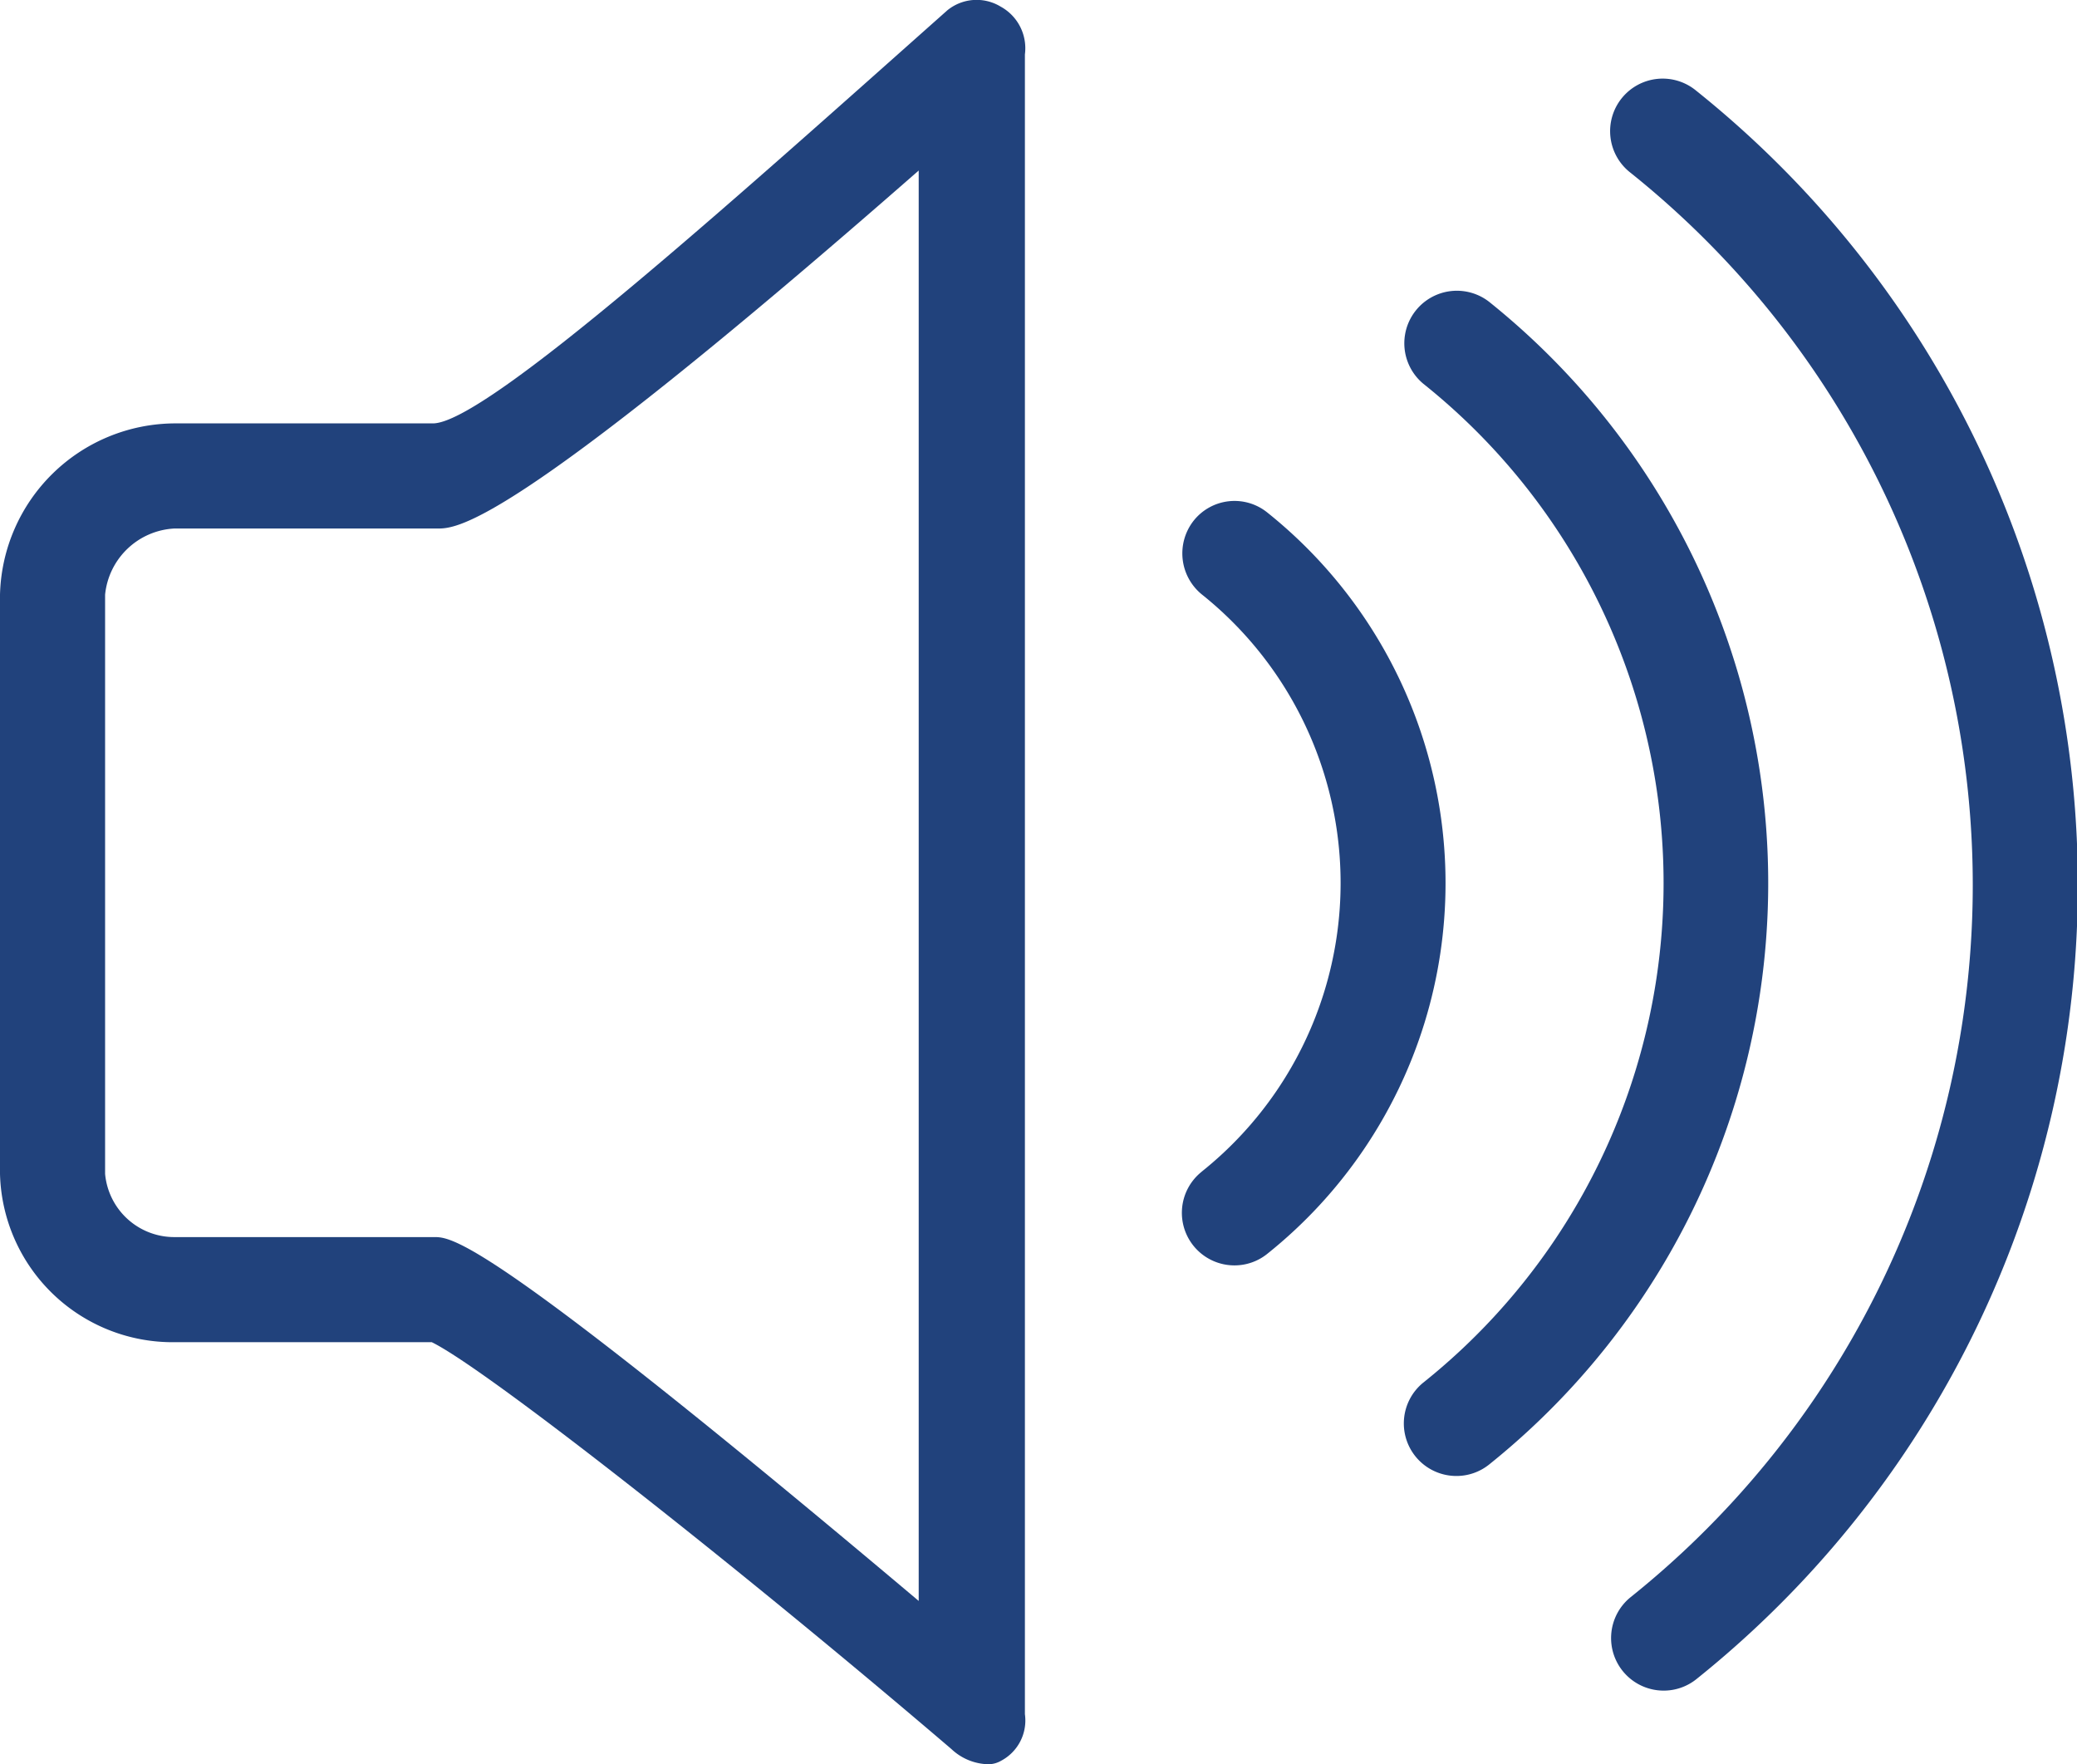 <svg xmlns="http://www.w3.org/2000/svg" viewBox="0 0 56.52 48"><defs><style>.cls-1{fill:#21427c;}</style></defs><title>volume</title><g id="Laag_2" data-name="Laag 2"><g id="Laag_1-2" data-name="Laag 1"><path class="cls-1" d="M32.69,31.89a1.43,1.43,0,0,0,.9,2.54,1.42,1.42,0,0,0,.89-.31,12.91,12.91,0,0,0,0-20.18,1.42,1.42,0,0,0-2,.23,1.44,1.44,0,0,0,.22,2,10.05,10.05,0,0,1,0,15.71Z"/><path class="cls-1" d="M39.63,40.16a1.42,1.42,0,0,0,.89-.31,20.27,20.27,0,0,0,0-31.64,1.43,1.43,0,0,0-1.79,2.23,17.39,17.39,0,0,1,0,27.18,1.43,1.43,0,0,0,.9,2.54Z"/><path class="cls-1" d="M45.27,46a1.42,1.42,0,0,0,.89-.31,27.68,27.68,0,0,0,0-43.22,1.43,1.43,0,1,0-1.79,2.23,24.82,24.82,0,0,1,0,38.76,1.43,1.43,0,0,0,.9,2.54Z"/><path class="cls-1" d="M0,16.18V31.94a4.7,4.7,0,0,0,4.75,4.58h7c1.46.71,8.29,6.07,14.14,11.07a1.51,1.51,0,0,0,.93.41.7.7,0,0,0,.42-.09,1.24,1.24,0,0,0,.65-1.27V1.48a1.29,1.29,0,0,0-.66-1.3,1.26,1.26,0,0,0-1.45.1c-5.84,5.19-12.56,11.24-14,11.24H4.75A4.78,4.78,0,0,0,0,16.18Zm2.86,0a2,2,0,0,1,1.89-1.8h7.09c.53,0,1.73.27,13.16-9.74V43.56c-11.43-9.63-12.64-9.9-13.16-9.9H4.75a1.89,1.89,0,0,1-1.89-1.72Z"/></g></g></svg>